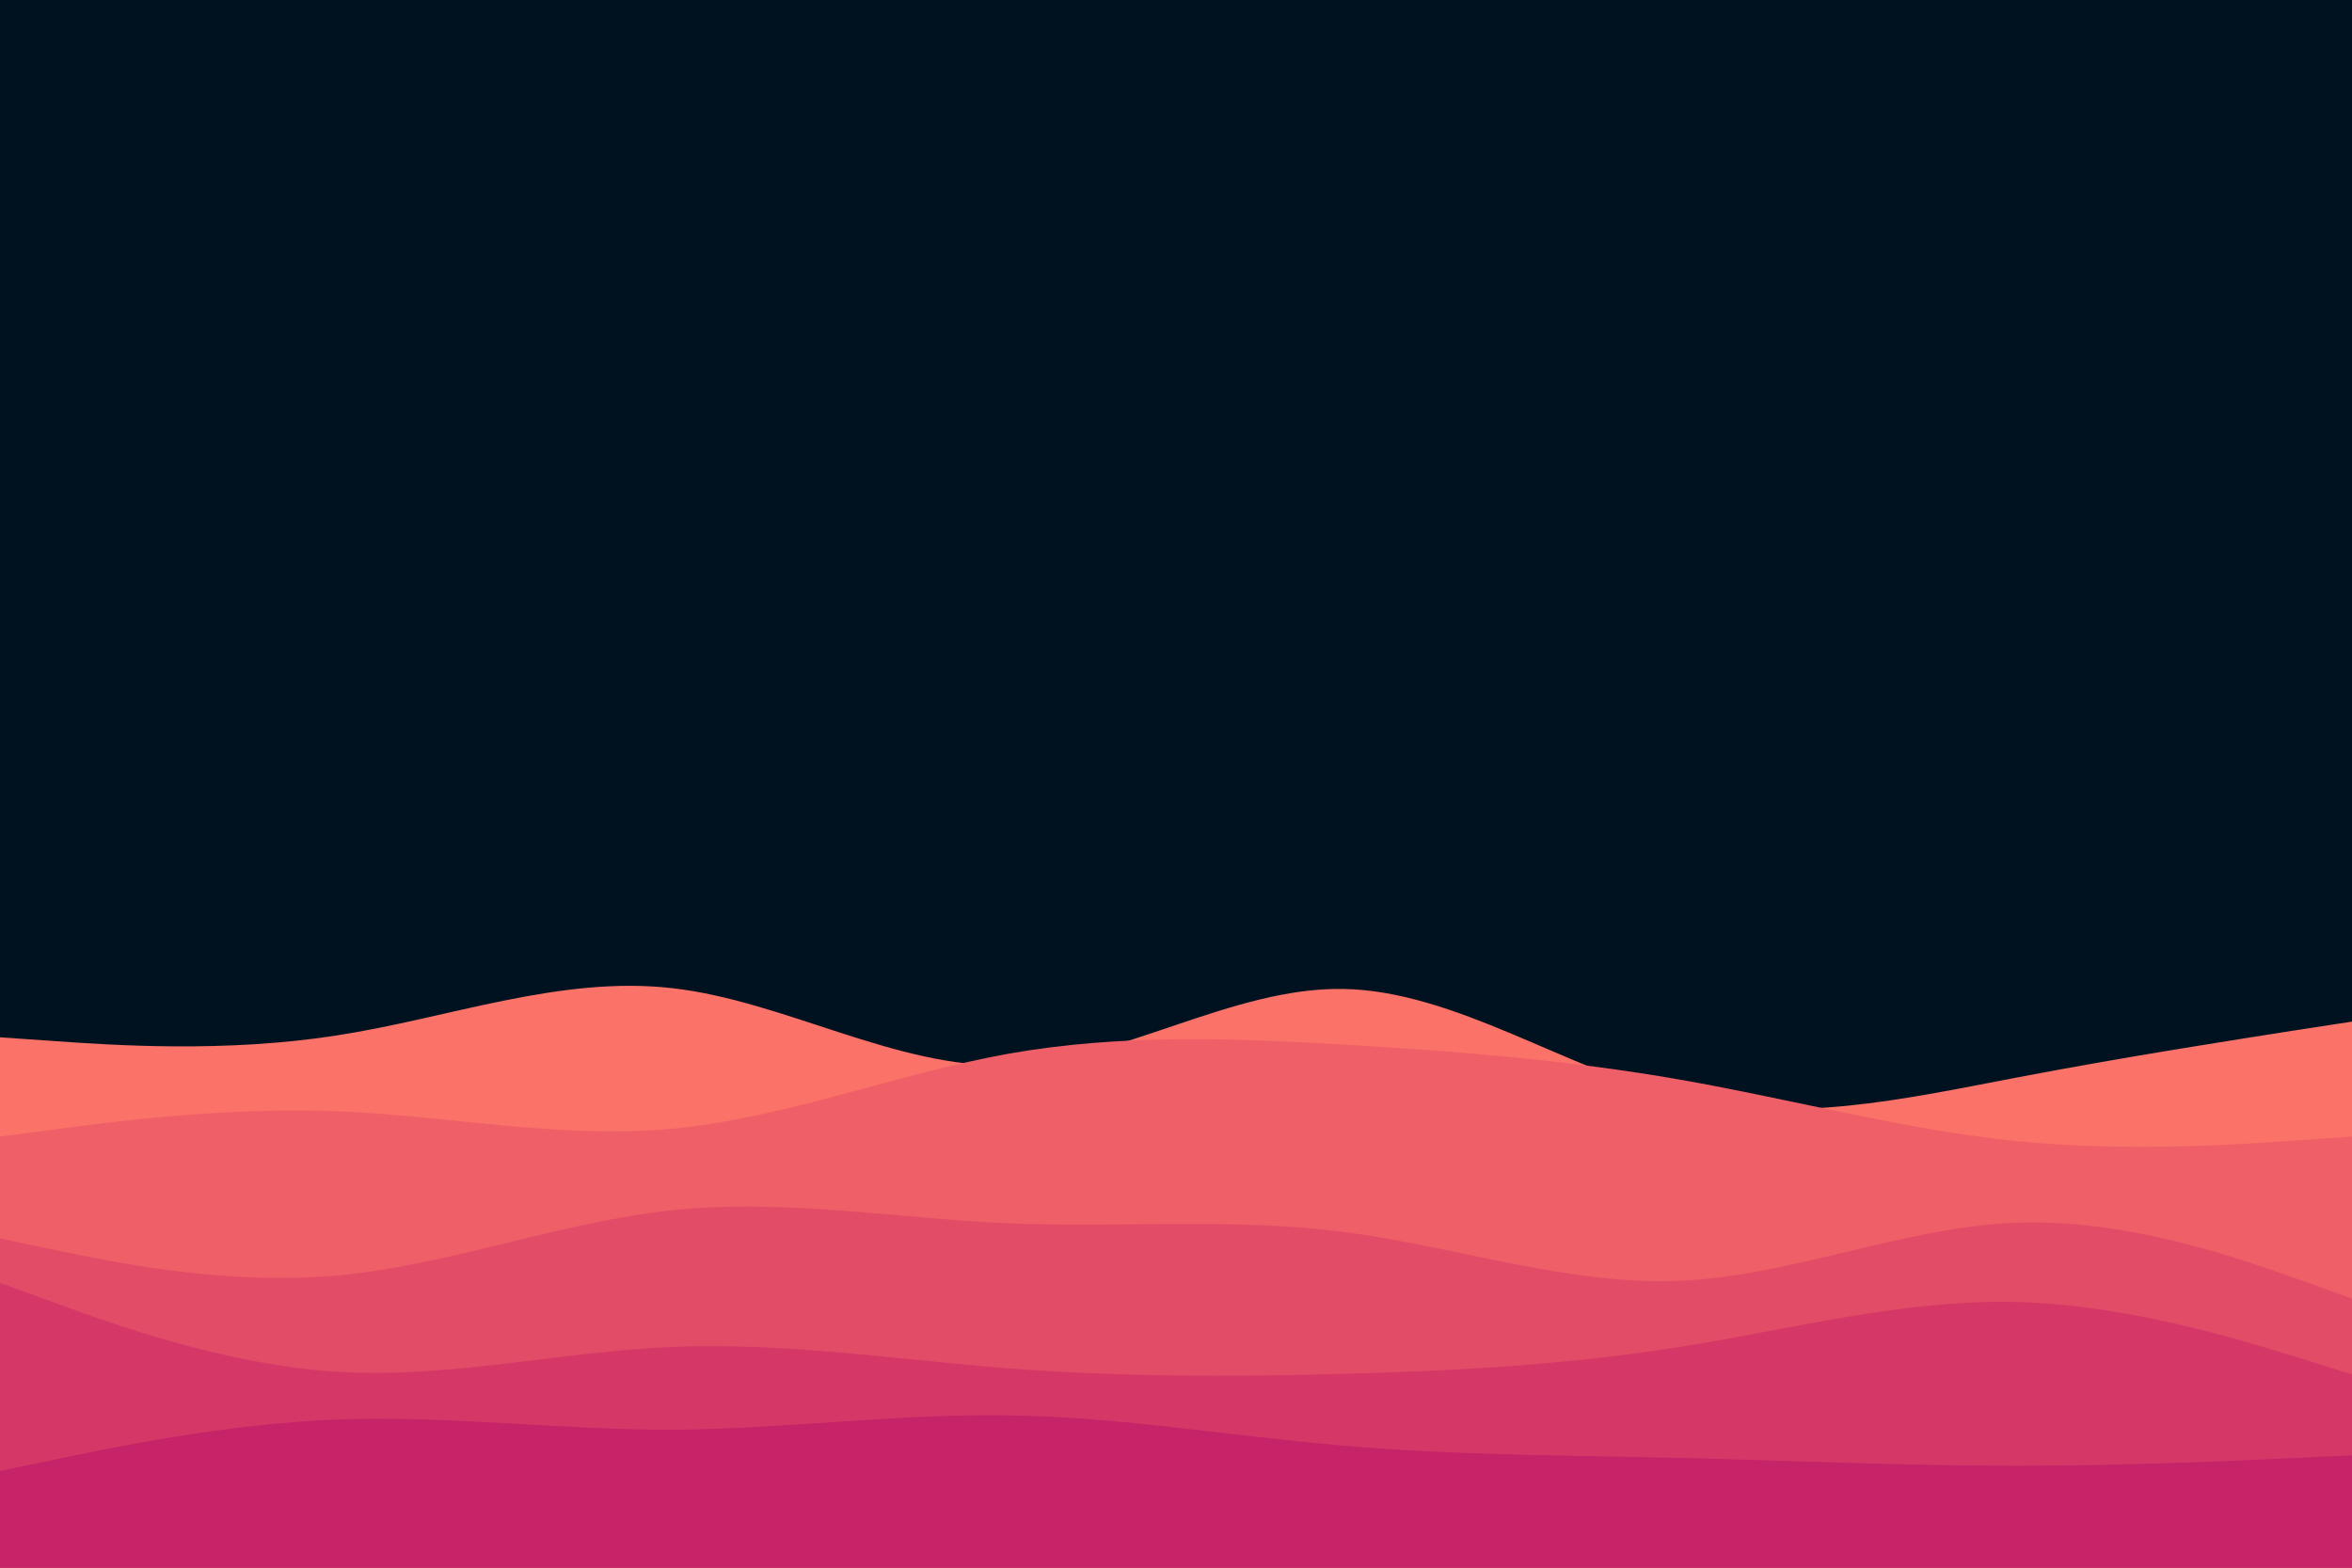 <svg id="visual" viewBox="0 0 900 600" width="900" height="600" xmlns="http://www.w3.org/2000/svg" xmlns:xlink="http://www.w3.org/1999/xlink" version="1.1"><rect x="0" y="0" width="900" height="600" fill="#001220"></rect><path d="M0 397L21.5 398.5C43 400 86 403 128.8 396.3C171.7 389.7 214.3 373.3 257.2 378.2C300 383 343 409 385.8 407.7C428.7 406.3 471.3 377.7 514.2 378.5C557 379.3 600 409.7 642.8 420C685.7 430.3 728.3 420.7 771.2 412.5C814 404.3 857 397.7 878.5 394.3L900 391L900 601L878.5 601C857 601 814 601 771.2 601C728.3 601 685.7 601 642.8 601C600 601 557 601 514.2 601C471.3 601 428.7 601 385.8 601C343 601 300 601 257.2 601C214.3 601 171.7 601 128.8 601C86 601 43 601 21.5 601L0 601Z" fill="#fa7268"></path><path d="M0 435L21.5 432.2C43 429.3 86 423.7 128.8 425.3C171.7 427 214.3 436 257.2 432C300 428 343 411 385.8 403.3C428.7 395.7 471.3 397.3 514.2 399.8C557 402.3 600 405.7 642.8 413.2C685.7 420.7 728.3 432.3 771.2 436.7C814 441 857 438 878.5 436.5L900 435L900 601L878.5 601C857 601 814 601 771.2 601C728.3 601 685.7 601 642.8 601C600 601 557 601 514.2 601C471.3 601 428.7 601 385.8 601C343 601 300 601 257.2 601C214.3 601 171.7 601 128.8 601C86 601 43 601 21.5 601L0 601Z" fill="#ef5f67"></path><path d="M0 474L21.5 478.5C43 483 86 492 128.8 488.2C171.7 484.3 214.3 467.7 257.2 463.2C300 458.7 343 466.3 385.8 468.2C428.7 470 471.3 466 514.2 471.5C557 477 600 492 642.8 490.2C685.7 488.3 728.3 469.7 771.2 468C814 466.3 857 481.7 878.5 489.3L900 497L900 601L878.5 601C857 601 814 601 771.2 601C728.3 601 685.7 601 642.8 601C600 601 557 601 514.2 601C471.3 601 428.7 601 385.8 601C343 601 300 601 257.2 601C214.3 601 171.7 601 128.8 601C86 601 43 601 21.5 601L0 601Z" fill="#e34c67"></path><path d="M0 491L21.5 498.8C43 506.7 86 522.3 128.8 525C171.7 527.7 214.3 517.3 257.2 515.5C300 513.7 343 520.3 385.8 523.7C428.7 527 471.3 527 514.2 525.8C557 524.7 600 522.3 642.8 515.5C685.7 508.7 728.3 497.3 771.2 498.3C814 499.3 857 512.7 878.5 519.3L900 526L900 601L878.5 601C857 601 814 601 771.2 601C728.3 601 685.7 601 642.8 601C600 601 557 601 514.2 601C471.3 601 428.7 601 385.8 601C343 601 300 601 257.2 601C214.3 601 171.7 601 128.8 601C86 601 43 601 21.5 601L0 601Z" fill="#d53867"></path><path d="M0 563L21.5 558.5C43 554 86 545 128.8 543.3C171.7 541.7 214.3 547.3 257.2 547.2C300 547 343 541 385.8 541.7C428.7 542.3 471.3 549.7 514.2 553.3C557 557 600 557 642.8 558C685.7 559 728.3 561 771.2 561C814 561 857 559 878.5 558L900 557L900 601L878.5 601C857 601 814 601 771.2 601C728.3 601 685.7 601 642.8 601C600 601 557 601 514.2 601C471.3 601 428.7 601 385.8 601C343 601 300 601 257.2 601C214.3 601 171.7 601 128.8 601C86 601 43 601 21.5 601L0 601Z" fill="#c62368"></path></svg>